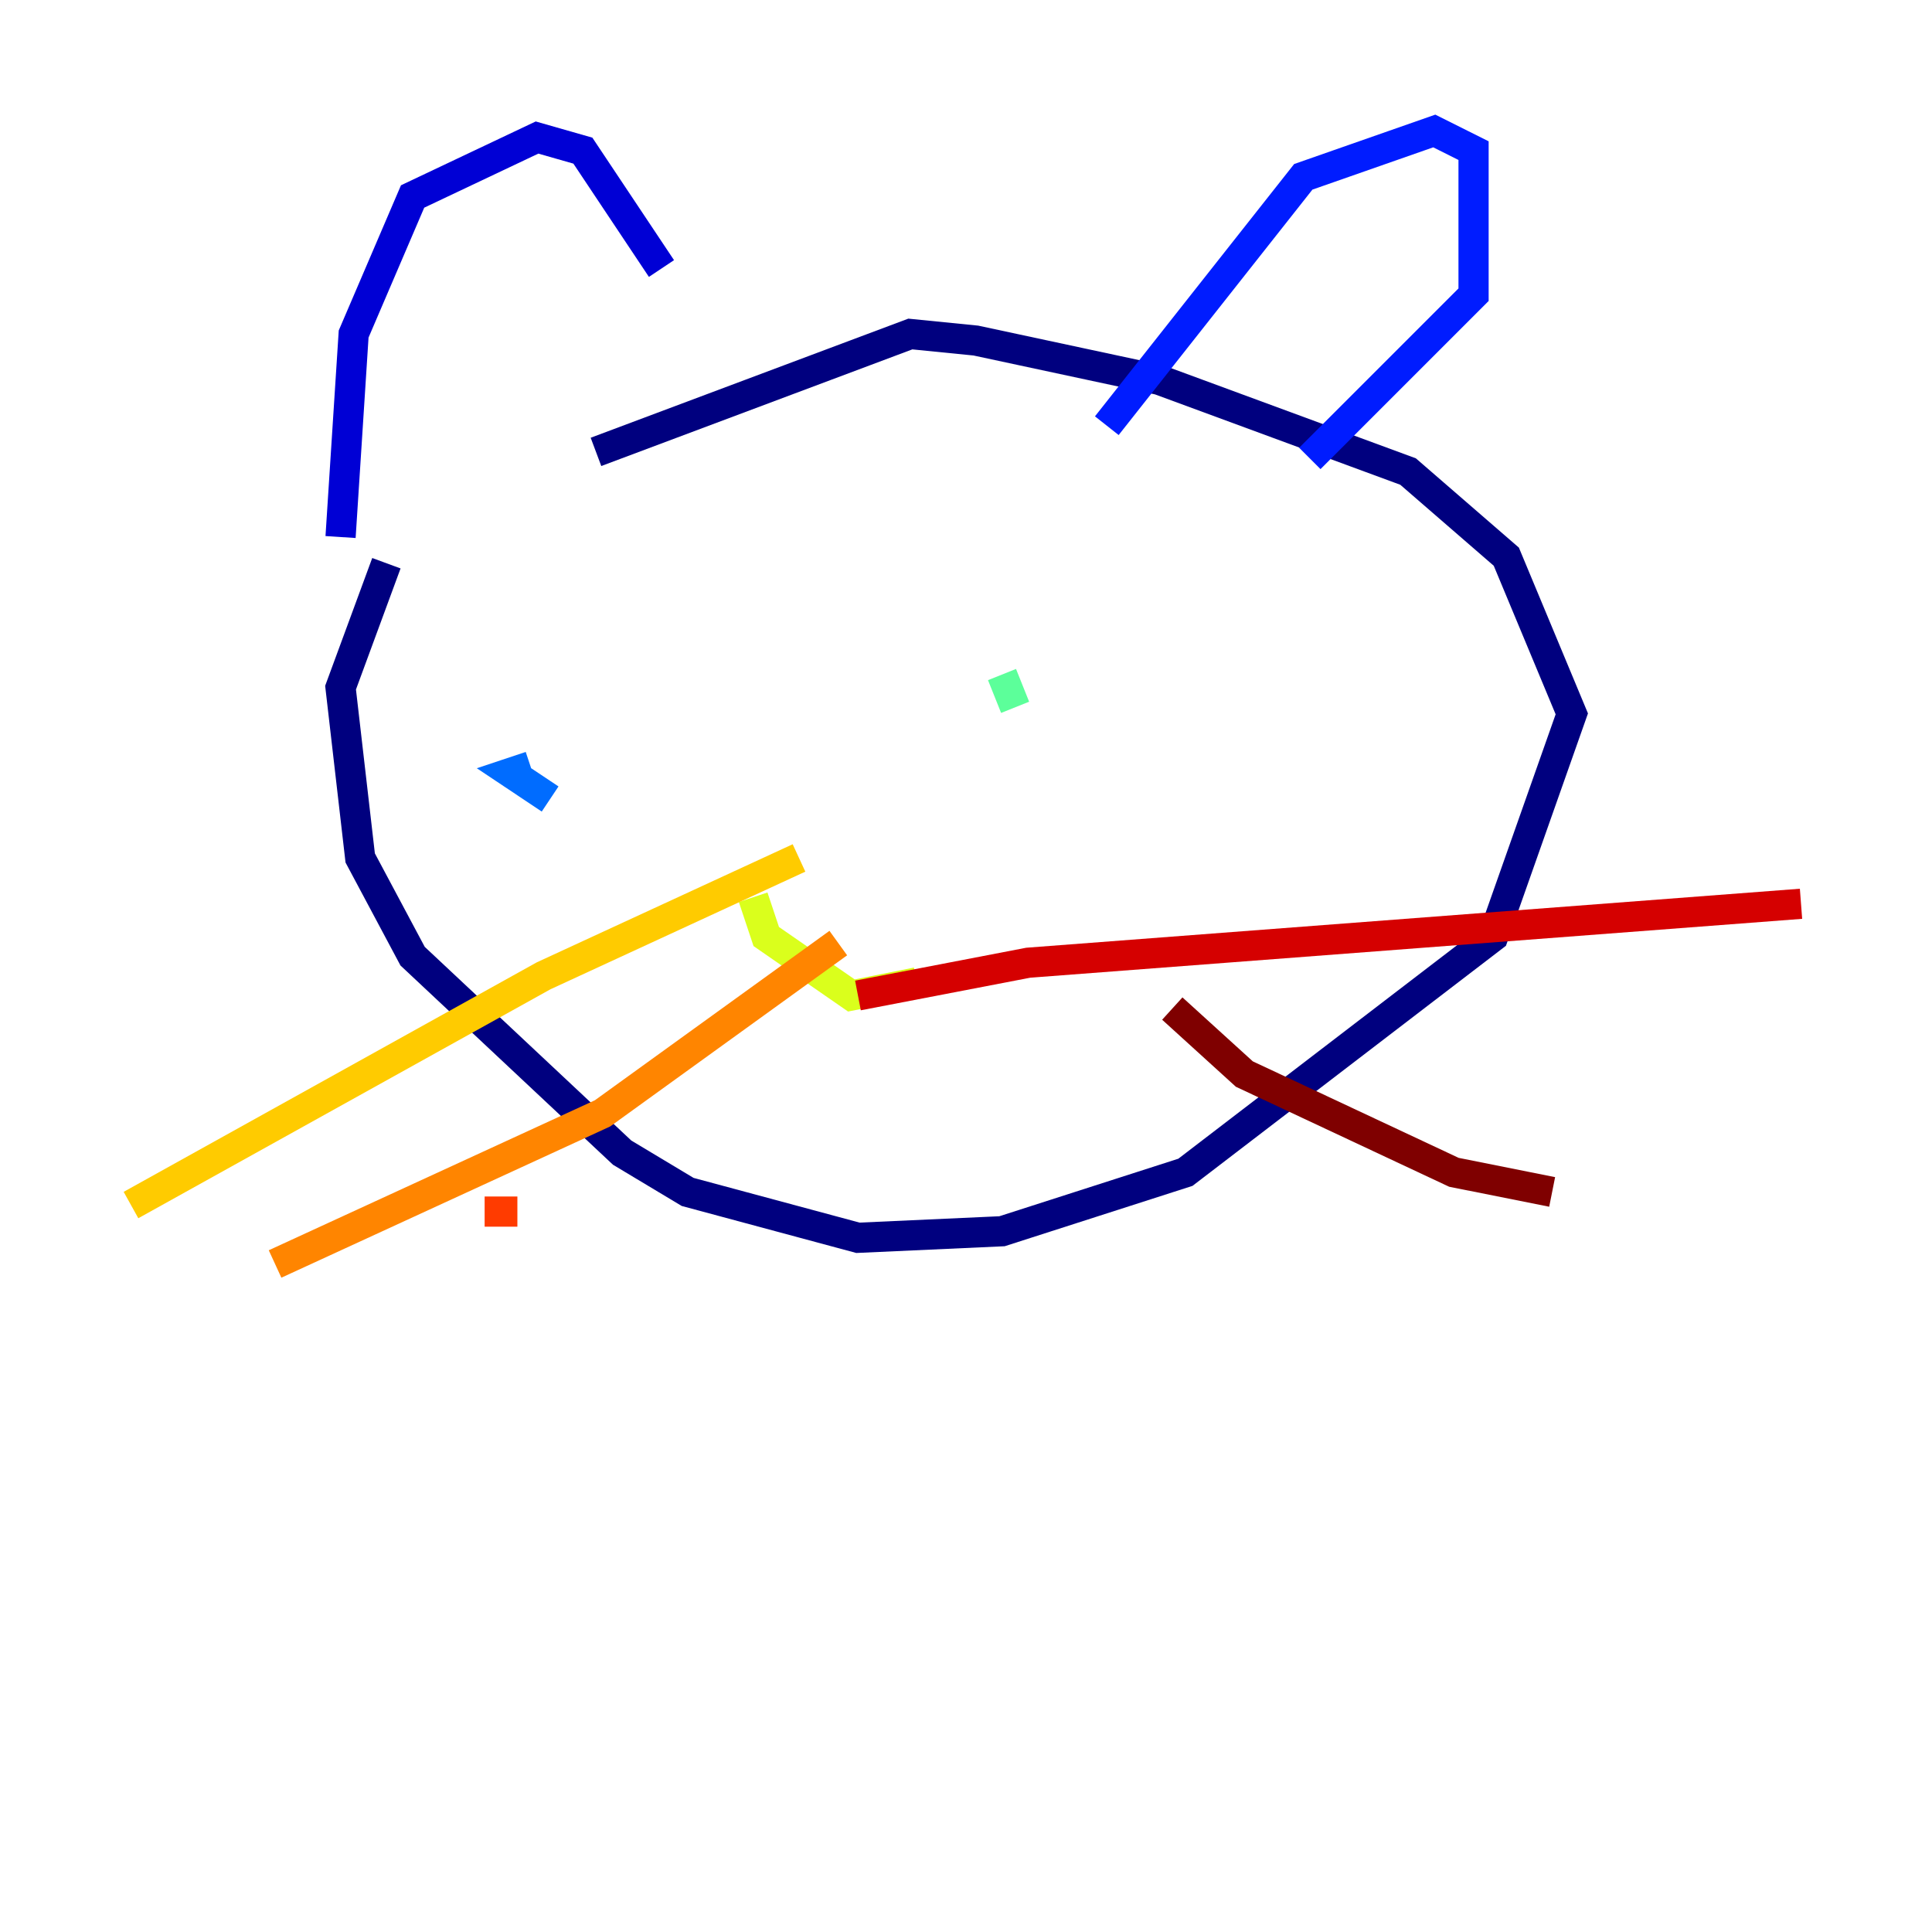 <?xml version="1.0" encoding="utf-8" ?>
<svg baseProfile="tiny" height="128" version="1.2" viewBox="0,0,128,128" width="128" xmlns="http://www.w3.org/2000/svg" xmlns:ev="http://www.w3.org/2001/xml-events" xmlns:xlink="http://www.w3.org/1999/xlink"><defs /><polyline fill="none" points="25.6,37.315 22.563,45.559 23.864,56.841 27.336,63.349 41.22,76.366 45.559,78.969 56.841,82.007 66.386,81.573 78.536,77.668 98.929,62.047 104.136,47.295 99.797,36.881 93.288,31.241 76.8,25.166 64.651,22.563 60.312,22.129 39.485,29.939" stroke="#00007f" stroke-width="2" /><polyline fill="none" points="22.563,35.58 23.43,22.129 27.336,13.017 35.58,9.112 38.617,9.98 43.824,17.79" stroke="#0000d5" stroke-width="2" /><polyline fill="none" points="73.329,28.203 86.346,11.715 95.024,8.678 97.627,9.98 97.627,19.525 86.78,30.373" stroke="#001cff" stroke-width="2" /><polyline fill="none" points="36.447,52.936 33.844,51.2 35.146,50.766" stroke="#006cff" stroke-width="2" /><polyline fill="none" points="68.556,49.464 68.556,49.464" stroke="#00b8ff" stroke-width="2" /><polyline fill="none" points="76.366,47.729 76.366,47.729" stroke="#1cffda" stroke-width="2" /><polyline fill="none" points="67.254,46.861 66.386,44.691" stroke="#5cff9a" stroke-width="2" /><polyline fill="none" points="79.403,49.031 79.403,49.031" stroke="#9aff5c" stroke-width="2" /><polyline fill="none" points="49.898,59.444 50.766,62.047 56.407,65.953 60.746,65.085" stroke="#daff1c" stroke-width="2" /><polyline fill="none" points="52.936,56.841 36.014,64.651 8.678,79.837" stroke="#ffcb00" stroke-width="2" /><polyline fill="none" points="55.539,62.481 39.919,73.763 18.224,83.742" stroke="#ff8500" stroke-width="2" /><polyline fill="none" points="32.108,80.271 34.278,80.271" stroke="#ff3b00" stroke-width="2" /><polyline fill="none" points="56.841,65.953 68.122,63.783 119.322,59.878" stroke="#d50000" stroke-width="2" /><polyline fill="none" points="77.668,66.82 82.441,71.159 96.325,77.668 102.834,78.969" stroke="#7f0000" stroke-width="2" /></svg>